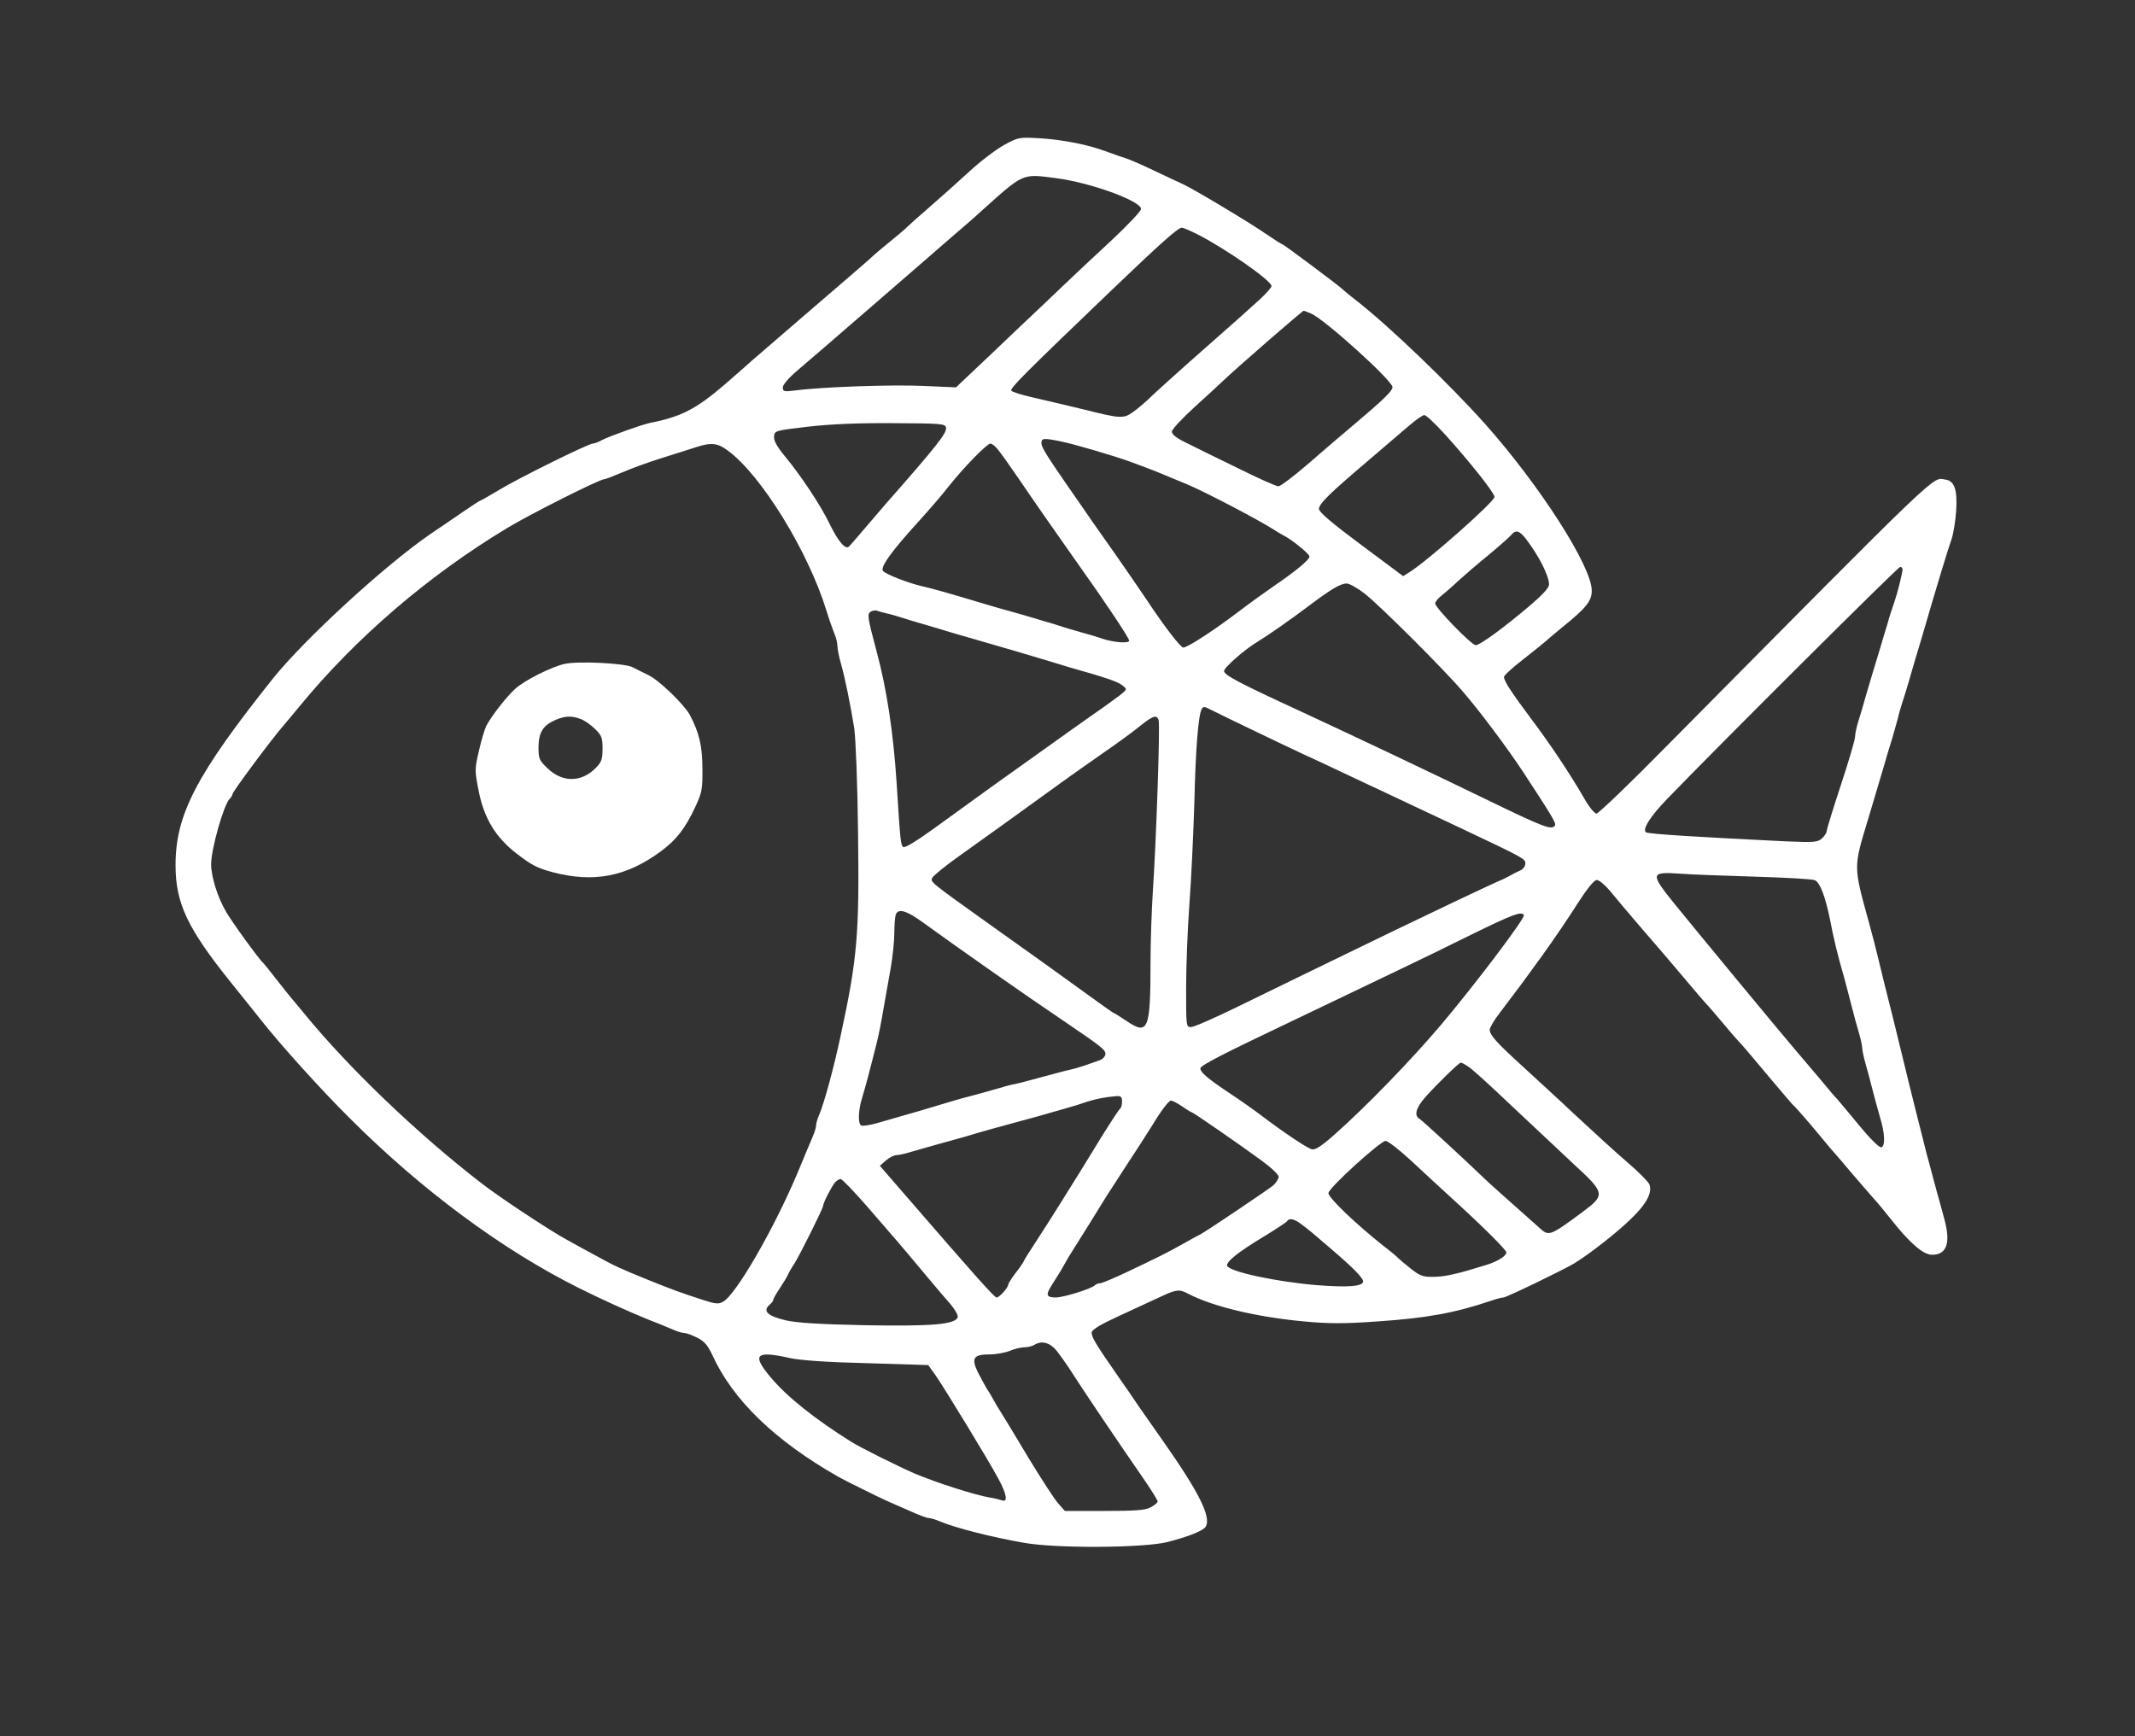  <svg  version="1.0" xmlns="http://www.w3.org/2000/svg"  width="900pt" height="732pt" viewBox="0 0 900 732"  preserveAspectRatio="xMidYMid meet"><rect x="0" y="0" width="900" height="732" fill="#333333" stroke="none"/>  <g transform="translate(0,732) scale(0.1,-0.1)" fill="#ffffff" stroke="none"> <path d="M4233 6709 c-34 -19 -102 -70 -150 -115 -48 -44 -124 -112 -168 -150 -44 -38 -84 -74 -90 -80 -5 -6 -39 -35 -75 -64 -36 -29 -67 -56 -70 -59 -3 -4 -117 -103 -255 -221 -137 -118 -252 -217 -255 -220 -3 -3 -54 -48 -115 -101 -120 -103 -183 -136 -315 -162 -37 -8 -171 -56 -202 -72 -14 -8 -32 -15 -39 -15 -18 0 -312 -145 -396 -196 -40 -24 -75 -44 -77 -44 -3 0 -35 -21 -73 -47 -37 -25 -99 -68 -138 -94 -190 -130 -531 -443 -664 -609 -323 -405 -411 -574 -411 -787 0 -161 50 -267 235 -497 44 -54 100 -125 125 -156 80 -102 251 -292 375 -415 303 -303 644 -555 965 -715 94 -47 202 -96 285 -130 44 -17 95 -38 113 -46 18 -8 39 -14 48 -14 8 0 32 -9 54 -20 29 -15 44 -32 63 -73 86 -189 263 -360 529 -512 28 -16 170 -86 203 -101 17 -7 60 -27 98 -43 37 -17 74 -31 82 -31 8 0 29 -6 47 -14 63 -27 221 -67 353 -90 138 -25 507 -22 607 3 88 23 149 47 160 64 26 40 -28 147 -183 367 -33 47 -77 110 -98 140 -20 30 -59 87 -86 125 -98 141 -115 170 -113 188 2 12 39 34 113 68 61 28 138 64 173 80 70 33 83 35 120 15 103 -54 291 -99 489 -117 104 -10 171 -10 310 0 208 14 327 36 478 87 23 8 46 14 53 14 12 0 252 116 297 143 63 38 179 129 237 185 69 66 94 113 81 149 -5 11 -46 53 -93 93 -47 40 -143 128 -215 195 -71 67 -173 160 -225 208 -112 102 -140 133 -140 156 0 9 19 41 43 72 80 105 94 124 178 240 46 64 113 162 148 218 42 65 71 101 82 101 10 0 35 -21 56 -46 21 -26 79 -95 129 -153 50 -58 103 -119 117 -136 124 -147 162 -191 167 -195 3 -3 30 -34 60 -70 30 -36 61 -72 70 -81 18 -19 40 -45 144 -169 44 -52 82 -97 86 -100 8 -6 64 -70 125 -144 22 -27 45 -54 51 -60 5 -6 37 -42 69 -81 33 -38 74 -86 91 -105 18 -19 51 -60 75 -90 78 -99 136 -150 173 -150 64 0 81 51 50 159 -8 31 -22 80 -30 109 -8 28 -20 76 -28 105 -8 28 -22 80 -30 115 -41 160 -81 325 -107 432 -8 33 -22 91 -56 225 -8 33 -21 85 -28 115 -7 30 -23 91 -35 135 -68 247 -68 234 -4 445 16 54 36 121 64 215 11 39 27 93 36 120 8 28 19 66 24 85 4 19 13 49 18 65 6 17 18 57 28 90 9 33 23 78 29 100 7 22 20 67 30 100 64 220 105 354 121 400 8 22 17 76 20 120 6 90 -7 128 -45 133 -57 9 1 64 -1172 -1120 -156 -159 -291 -288 -299 -288 -9 0 -33 30 -54 68 -57 98 -140 224 -224 335 -82 110 -112 156 -112 173 0 7 37 40 82 75 45 35 89 71 98 79 9 8 38 33 65 55 101 81 125 111 125 155 0 102 -218 442 -449 702 -154 172 -403 411 -541 519 -30 23 -57 46 -60 49 -8 10 -249 190 -254 190 -3 0 -33 19 -68 43 -74 51 -298 185 -348 209 -19 9 -78 36 -130 61 -52 25 -104 47 -115 50 -11 3 -45 15 -75 26 -79 30 -181 51 -285 58 -88 5 -91 5 -152 -28z m218 -140 c143 -18 359 -96 359 -130 0 -9 -55 -67 -122 -130 -68 -63 -161 -150 -208 -195 -47 -45 -134 -128 -195 -185 -60 -58 -143 -136 -182 -173 l-73 -69 -137 6 c-131 6 -426 -4 -540 -19 -48 -6 -53 -5 -53 13 0 11 24 39 59 69 32 27 170 146 306 264 136 118 289 250 339 294 50 43 107 92 126 110 187 168 176 164 321 145z m593 -235 c118 -59 316 -197 316 -220 0 -6 -22 -31 -48 -55 -46 -42 -72 -66 -297 -264 -55 -49 -124 -111 -153 -138 -28 -28 -68 -62 -87 -75 -38 -27 -52 -27 -195 9 -69 17 -147 35 -233 55 -43 10 -81 22 -84 27 -6 10 58 74 417 418 216 207 286 269 302 269 6 0 34 -12 62 -26z m483 -336 c58 -25 343 -283 343 -310 0 -16 -37 -52 -160 -156 -47 -39 -134 -114 -195 -167 -60 -52 -117 -95 -126 -95 -10 0 -86 34 -170 76 -85 41 -182 89 -216 106 -42 20 -63 36 -63 48 0 10 44 57 98 106 53 48 104 95 113 104 63 60 339 300 345 300 2 0 16 -6 31 -12z m564 -509 c104 -115 209 -247 209 -264 0 -20 -279 -267 -358 -317 l-27 -17 -177 132 c-120 89 -178 138 -178 151 0 22 44 65 204 201 64 55 142 121 173 148 30 26 60 47 67 47 8 0 47 -37 87 -81z m-2103 28 c4 -22 -38 -76 -253 -320 -38 -44 -87 -101 -108 -126 -21 -25 -43 -50 -48 -55 -14 -15 -45 20 -80 92 -40 83 -123 207 -189 287 -35 42 -49 68 -47 85 2 24 5 25 142 41 94 11 212 16 360 15 201 -1 220 -2 223 -19z m484 -58 c56 -11 228 -62 291 -85 103 -38 124 -47 152 -59 17 -7 55 -23 85 -35 73 -30 297 -147 365 -190 17 -11 37 -23 45 -27 32 -15 110 -78 110 -89 0 -14 -58 -62 -149 -124 -36 -25 -102 -72 -145 -105 -109 -83 -220 -155 -238 -155 -11 0 -80 89 -152 198 -36 53 -92 135 -125 182 -33 47 -82 117 -109 155 -27 39 -70 102 -97 140 -94 136 -115 170 -115 187 0 21 10 22 82 7z m-1406 -37 c142 -103 341 -426 418 -677 10 -33 25 -75 32 -93 8 -18 14 -42 14 -54 0 -12 6 -44 14 -72 18 -63 41 -177 57 -276 6 -42 14 -236 16 -440 6 -429 -3 -531 -73 -855 -29 -136 -69 -283 -90 -333 -8 -18 -14 -39 -14 -47 0 -8 -6 -29 -14 -47 -8 -18 -36 -85 -62 -148 -100 -239 -262 -519 -316 -548 -19 -11 -33 -9 -83 7 -101 33 -126 42 -240 88 -117 48 -127 52 -220 103 -33 18 -85 46 -115 63 -69 37 -287 181 -361 239 -267 206 -560 486 -749 718 -25 30 -47 57 -50 60 -3 3 -30 37 -60 75 -30 39 -57 72 -60 75 -17 14 -133 174 -157 216 -36 61 -63 149 -63 200 0 65 53 251 78 276 7 7 12 16 12 20 0 10 166 233 214 288 17 20 49 58 71 85 235 286 542 550 875 750 96 58 388 205 408 205 5 0 39 13 74 28 34 15 110 43 168 61 58 18 123 39 145 46 61 20 89 18 131 -13z m1138 6 c11 -12 51 -69 91 -127 76 -112 137 -199 249 -358 119 -167 216 -313 216 -324 0 -13 -70 -7 -115 9 -16 6 -57 18 -90 27 -33 9 -73 21 -90 27 -16 5 -43 14 -60 18 -16 5 -52 16 -80 24 -27 8 -77 22 -110 31 -33 10 -80 23 -105 31 -106 32 -188 55 -225 63 -56 13 -146 48 -162 63 -15 15 33 82 156 217 41 45 96 109 123 144 62 78 159 177 173 177 6 0 19 -10 29 -22z m2233 -386 c52 -69 93 -151 93 -186 0 -14 -27 -43 -77 -86 -113 -96 -214 -170 -232 -170 -18 0 -171 158 -171 176 0 7 12 22 28 34 15 12 45 38 67 59 22 20 78 69 125 107 47 39 91 78 99 87 21 26 37 21 68 -21z m1583 -122 c0 -16 -22 -103 -35 -140 -7 -19 -21 -62 -30 -95 -10 -33 -24 -78 -30 -100 -26 -85 -43 -142 -60 -200 -9 -33 -23 -80 -31 -105 -8 -25 -14 -55 -14 -66 0 -12 -27 -104 -60 -204 -33 -100 -60 -188 -60 -195 0 -6 -9 -20 -20 -30 -18 -16 -33 -17 -152 -12 -371 18 -579 31 -589 38 -18 11 18 68 90 142 222 230 972 977 981 977 5 0 10 -4 10 -10z m-2268 -102 c65 -51 332 -317 414 -413 73 -84 192 -244 255 -340 120 -183 140 -216 134 -225 -13 -21 -47 -8 -280 105 -243 118 -536 257 -777 369 -276 127 -338 160 -338 177 0 15 88 92 142 124 41 25 139 93 209 146 98 74 139 99 166 99 11 0 45 -19 75 -42z m-2014 -84 c15 -3 45 -12 67 -19 22 -7 67 -21 100 -30 33 -10 78 -23 100 -30 22 -6 67 -20 100 -29 133 -38 250 -73 310 -91 22 -7 65 -20 95 -29 150 -42 203 -60 222 -76 20 -16 20 -16 -11 -41 -17 -13 -69 -51 -117 -84 -47 -33 -133 -94 -190 -135 -58 -41 -160 -114 -227 -162 -67 -49 -178 -128 -246 -178 -76 -55 -128 -87 -134 -81 -10 10 -12 23 -27 266 -14 216 -42 401 -85 560 -38 142 -40 156 -25 166 8 5 21 7 28 4 8 -3 26 -8 40 -11z m1370 -408 c37 -19 301 -146 387 -186 39 -18 113 -52 165 -77 52 -25 128 -60 168 -79 176 -83 223 -105 327 -154 272 -129 275 -130 275 -151 0 -11 -10 -24 -22 -29 -13 -6 -30 -14 -38 -19 -8 -5 -35 -19 -60 -29 -64 -29 -237 -111 -430 -204 -393 -191 -485 -235 -656 -319 -100 -49 -191 -89 -203 -89 -21 0 -21 3 -21 163 0 89 6 250 14 357 8 107 17 303 21 435 5 220 17 364 31 386 7 12 11 11 42 -5z m-224 -41 c7 -18 -10 -511 -24 -720 -5 -77 -10 -212 -10 -300 0 -287 -10 -311 -100 -250 -29 19 -54 35 -56 35 -2 0 -39 26 -83 58 -89 65 -294 212 -445 319 -245 175 -245 175 -236 192 4 9 52 48 105 86 54 39 152 109 219 157 66 48 164 118 216 156 52 38 137 97 188 133 51 35 117 83 145 106 57 46 72 51 81 28z m2516 -661 c129 -4 242 -10 251 -15 22 -11 44 -70 64 -169 16 -82 29 -138 60 -245 7 -27 21 -79 30 -115 9 -36 23 -87 31 -114 8 -26 14 -55 14 -64 0 -8 6 -38 14 -66 8 -28 22 -80 31 -116 9 -36 23 -85 30 -110 21 -67 23 -124 5 -127 -9 -1 -47 37 -90 89 -41 50 -84 101 -95 114 -12 12 -39 44 -60 70 -22 26 -67 79 -100 118 -86 100 -434 522 -529 639 -100 124 -98 132 22 124 48 -4 193 -9 322 -13z m-3512 -191 c143 -104 435 -309 597 -418 159 -108 174 -120 175 -138 0 -9 -10 -21 -22 -26 -61 -22 -96 -34 -128 -41 -19 -4 -71 -18 -115 -30 -44 -12 -96 -26 -115 -30 -19 -3 -51 -12 -70 -18 -19 -6 -64 -18 -100 -28 -36 -9 -83 -22 -105 -29 -51 -16 -187 -56 -308 -90 -31 -9 -62 -13 -67 -10 -14 9 -12 64 4 116 13 42 32 113 61 229 8 30 21 96 29 145 9 50 23 128 31 175 8 47 15 113 15 147 0 34 3 68 6 77 10 27 44 18 112 -31z m2536 29 c7 -11 -209 -297 -354 -468 -125 -147 -312 -340 -443 -456 -60 -53 -83 -67 -98 -63 -23 7 -125 76 -209 140 -30 23 -91 66 -135 95 -93 62 -125 89 -125 106 0 12 102 64 365 189 90 43 226 108 470 225 72 34 211 102 310 151 174 85 208 98 219 81z m-233 -640 c15 -9 96 -83 180 -163 85 -80 202 -190 261 -245 136 -125 137 -131 36 -206 -134 -99 -139 -101 -178 -65 -151 134 -218 194 -231 207 -78 75 -264 247 -275 253 -24 14 -15 46 23 90 51 57 143 147 151 147 4 0 19 -8 33 -18z m-1461 -146 c0 -14 -4 -27 -8 -30 -5 -3 -42 -60 -83 -126 -41 -67 -81 -132 -89 -145 -8 -13 -41 -65 -73 -117 -32 -51 -80 -127 -107 -168 -27 -41 -53 -82 -56 -90 -4 -8 -20 -31 -36 -51 -15 -20 -28 -41 -28 -45 -1 -14 -37 -54 -49 -54 -9 0 -85 85 -374 419 l-118 136 26 23 c14 12 34 22 44 22 9 0 37 6 62 14 24 7 73 21 109 31 36 10 88 24 115 32 90 27 139 40 205 58 36 10 85 23 110 30 25 7 72 21 105 30 33 9 78 23 100 31 39 12 75 19 123 23 17 1 22 -4 22 -23z m254 -21 c20 -14 39 -25 41 -25 5 0 202 -136 292 -202 40 -29 73 -60 73 -69 0 -8 -10 -25 -22 -36 -23 -19 -280 -192 -308 -207 -8 -4 -42 -22 -75 -41 -66 -37 -94 -51 -237 -119 -53 -25 -103 -46 -110 -46 -8 0 -18 -4 -23 -9 -16 -15 -132 -51 -164 -51 -40 0 -44 10 -18 51 39 61 46 74 57 94 6 11 18 32 28 47 21 33 133 212 147 236 6 9 36 55 66 102 58 88 106 163 124 192 39 65 72 108 81 108 6 0 28 -11 48 -25z m963 -227 c49 -46 136 -126 193 -178 117 -107 210 -200 210 -210 0 -15 -38 -39 -85 -53 -119 -37 -170 -49 -219 -50 -46 -1 -59 3 -97 33 -24 19 -48 39 -54 45 -5 6 -32 29 -60 50 -120 95 -235 205 -235 225 0 21 218 219 241 220 10 0 57 -37 106 -82z m-2292 -194 c136 -157 129 -148 230 -269 50 -60 105 -125 124 -146 18 -22 31 -45 28 -53 -12 -30 -111 -38 -391 -33 -191 4 -290 10 -335 21 -76 18 -98 39 -66 66 8 7 15 16 15 21 0 4 12 25 26 46 14 21 30 47 35 58 5 11 18 34 29 50 24 39 120 231 120 242 0 12 35 80 50 98 7 8 18 15 24 14 6 0 56 -52 111 -115z m1825 -71 c14 -10 36 -27 50 -39 14 -12 48 -41 75 -64 100 -85 146 -132 141 -145 -7 -19 -68 -23 -196 -13 -167 14 -361 55 -376 80 -10 15 41 57 154 125 51 31 95 60 98 65 8 13 27 10 54 -9z m-1027 -536 c15 -19 47 -64 70 -100 39 -62 188 -283 307 -455 27 -40 50 -77 50 -82 0 -5 -13 -16 -30 -25 -22 -12 -66 -15 -195 -15 l-166 0 -25 28 c-15 15 -72 103 -128 195 -55 93 -109 181 -118 195 -10 15 -22 36 -28 47 -6 11 -19 34 -30 50 -10 17 -28 50 -40 74 -26 56 -15 71 52 71 27 0 65 7 85 15 19 8 47 15 62 15 14 0 33 5 41 10 30 19 64 11 93 -23z m-1125 -32 c43 -10 159 -18 326 -22 l259 -8 32 -45 c38 -55 220 -353 263 -433 36 -66 42 -103 15 -92 -10 3 -31 9 -48 11 -65 11 -225 62 -320 102 -69 30 -232 111 -269 135 -153 96 -268 188 -337 270 -81 96 -64 114 79 82z"/> <path d="M2380 4521 c-55 -12 -166 -68 -206 -103 -37 -33 -100 -113 -124 -158 -7 -14 -21 -61 -31 -105 -18 -76 -18 -85 -2 -165 22 -118 72 -200 160 -268 66 -51 87 -61 152 -79 174 -46 312 -19 457 88 65 48 102 96 143 183 30 64 33 78 32 165 0 96 -14 153 -53 227 -24 44 -129 146 -175 168 -21 10 -51 25 -66 33 -32 17 -231 27 -287 14z m67 -232 c15 -5 43 -24 61 -42 28 -27 32 -37 32 -83 0 -45 -4 -57 -30 -83 -60 -60 -139 -60 -201 -1 -36 34 -39 41 -39 91 1 62 19 91 72 114 40 17 68 18 105 4z"/> </g> </svg> 